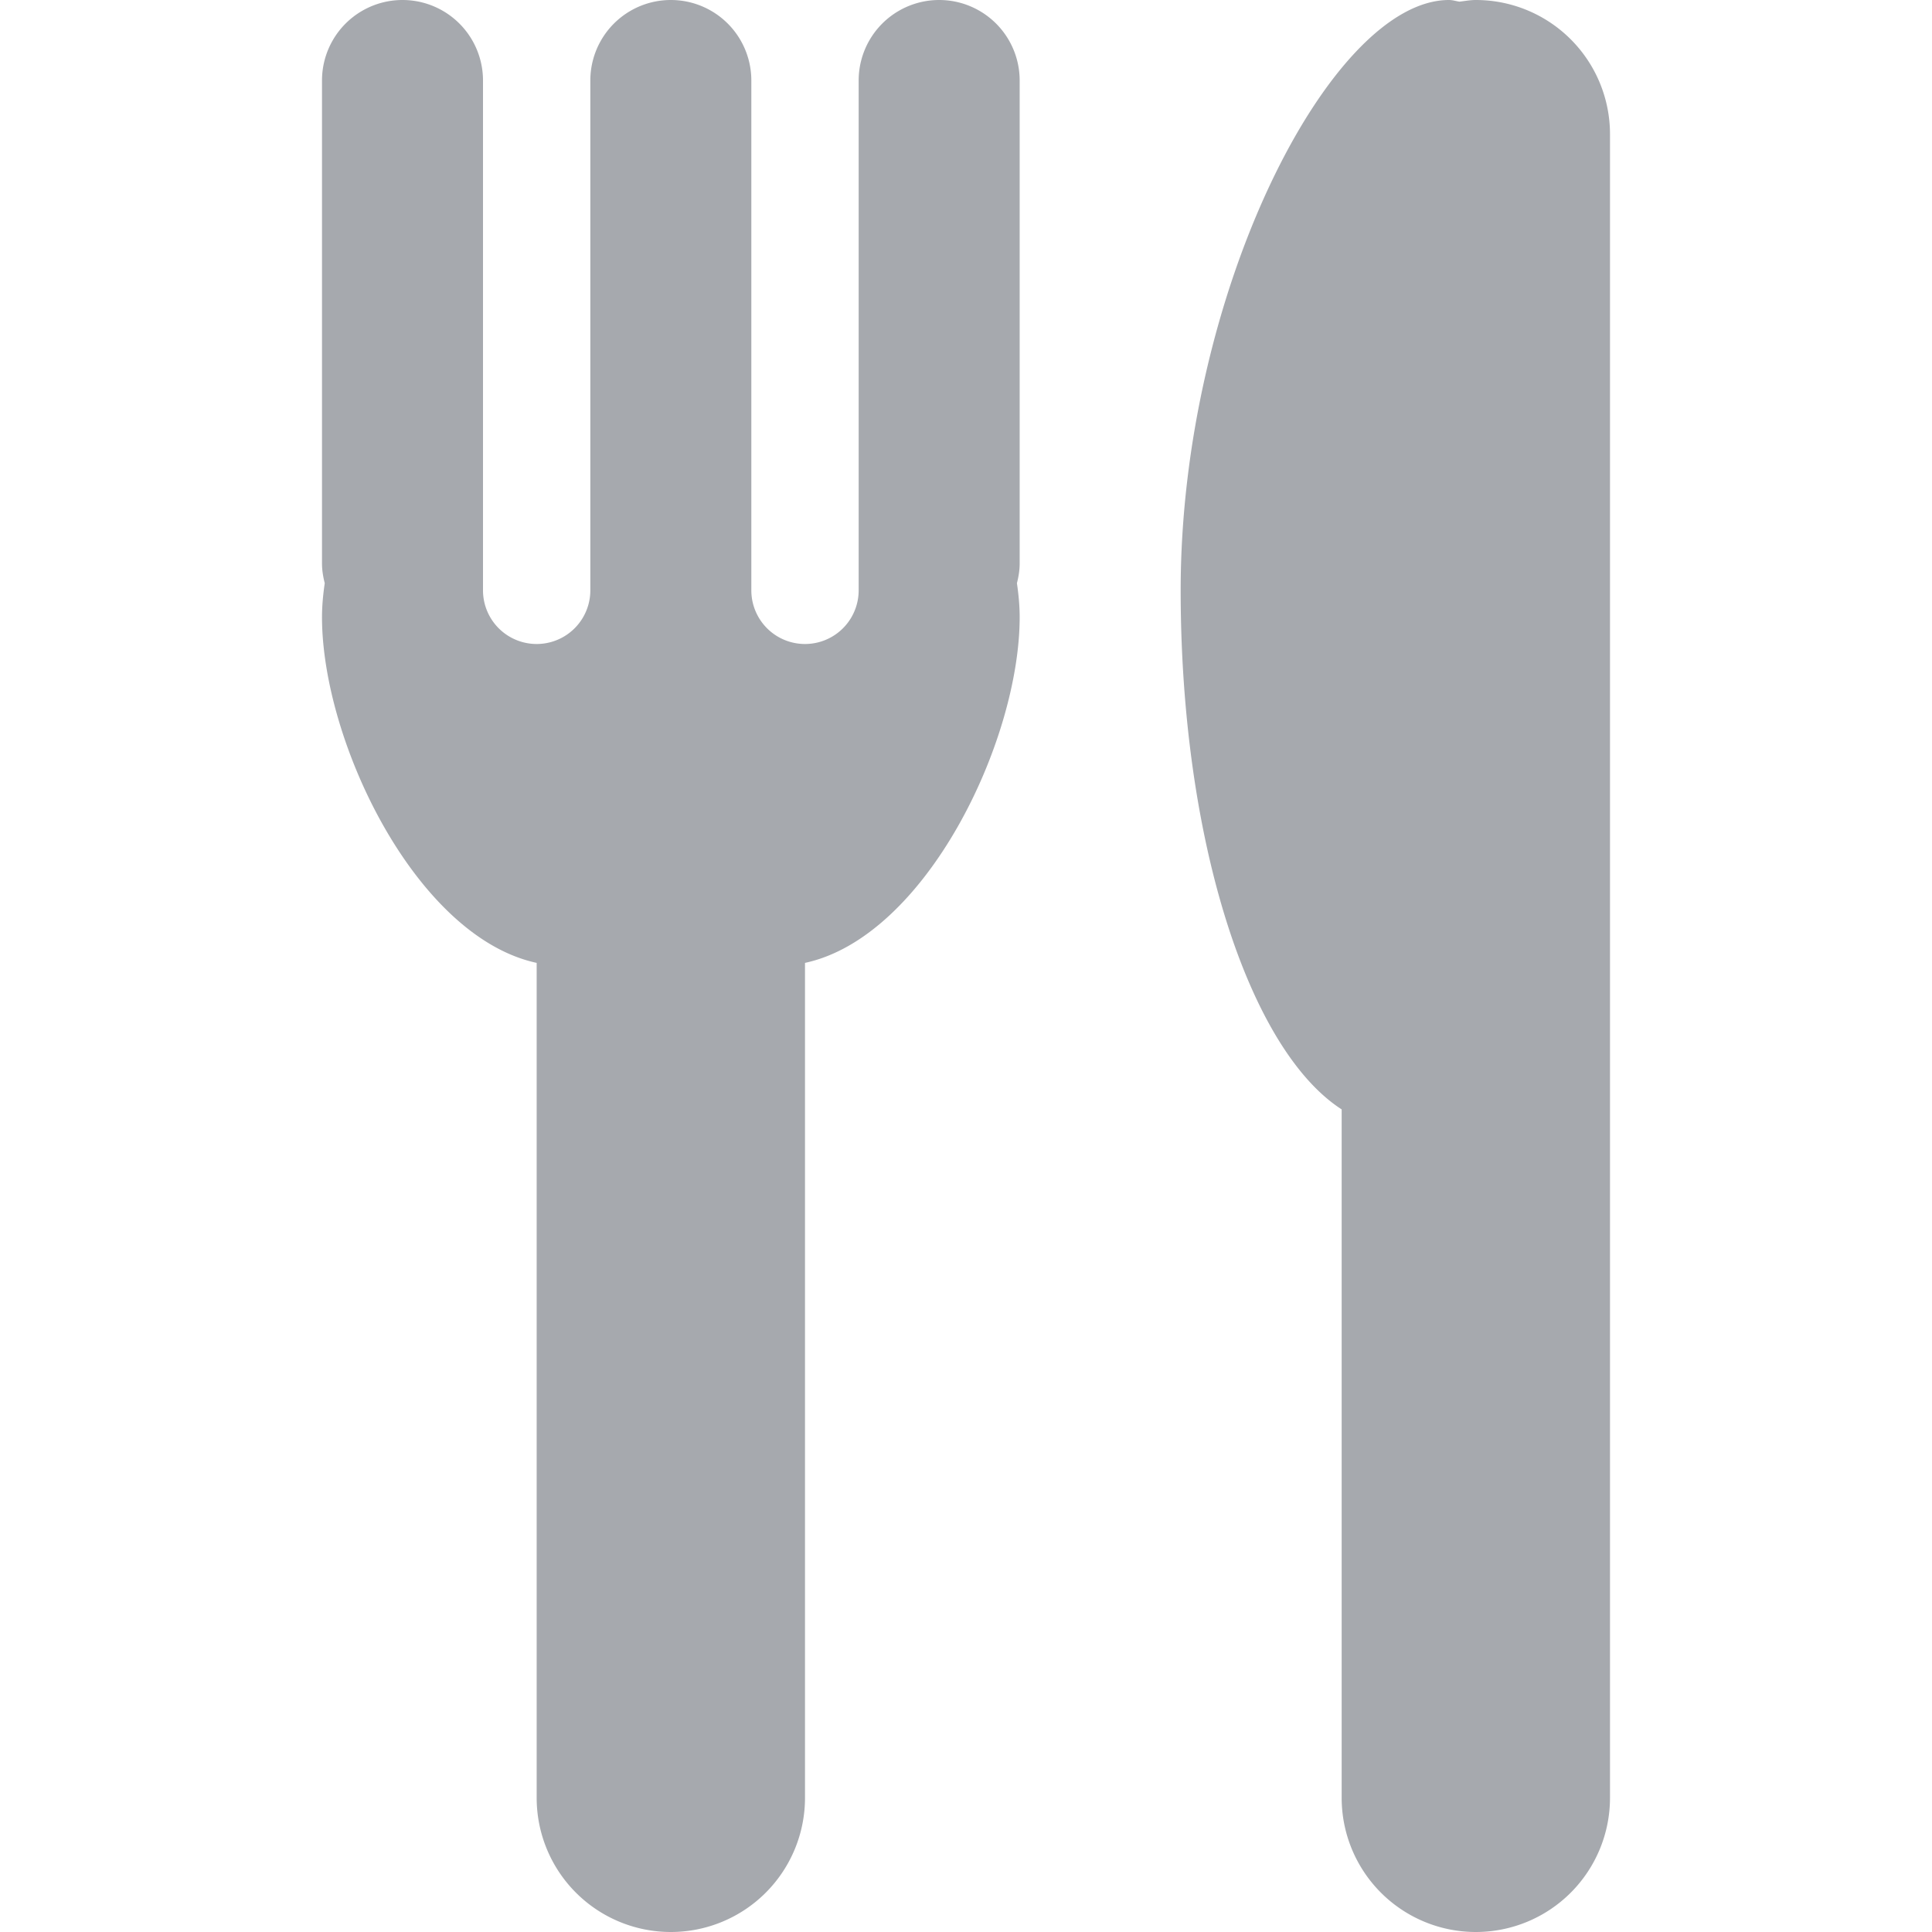 <svg xmlns="http://www.w3.org/2000/svg" viewBox="0 0 36 36"><path fill="#a6a9ae" d="M19 1.5a1.5 1.5 0 10-3 0V11a1 1 0 01-2 0V1.5a1.5 1.5 0 10-3 0V11a1 1 0 01-2 0V1.5a1.5 1.5 0 10-3 0v9c0 .127.021.249.051.367-.03.207-.051.417-.051.633 0 2.316 1.75 5.957 4 6.442V33.5a2.5 2.5 0 105 0V17.942c2.25-.485 4-4.126 4-6.442 0-.216-.021-.426-.051-.633.03-.118.051-.24.051-.367v-9zM27.5 0c-.104 0-.204.019-.306.031C27.13.021 27.067 0 27 0c-2.209 0-5 5.477-5 11 0 4.658 1.275 8.56 3 9.672V33.5a2.5 2.5 0 105 0v-31A2.5 2.5 0 0027.5 0z"/></svg>